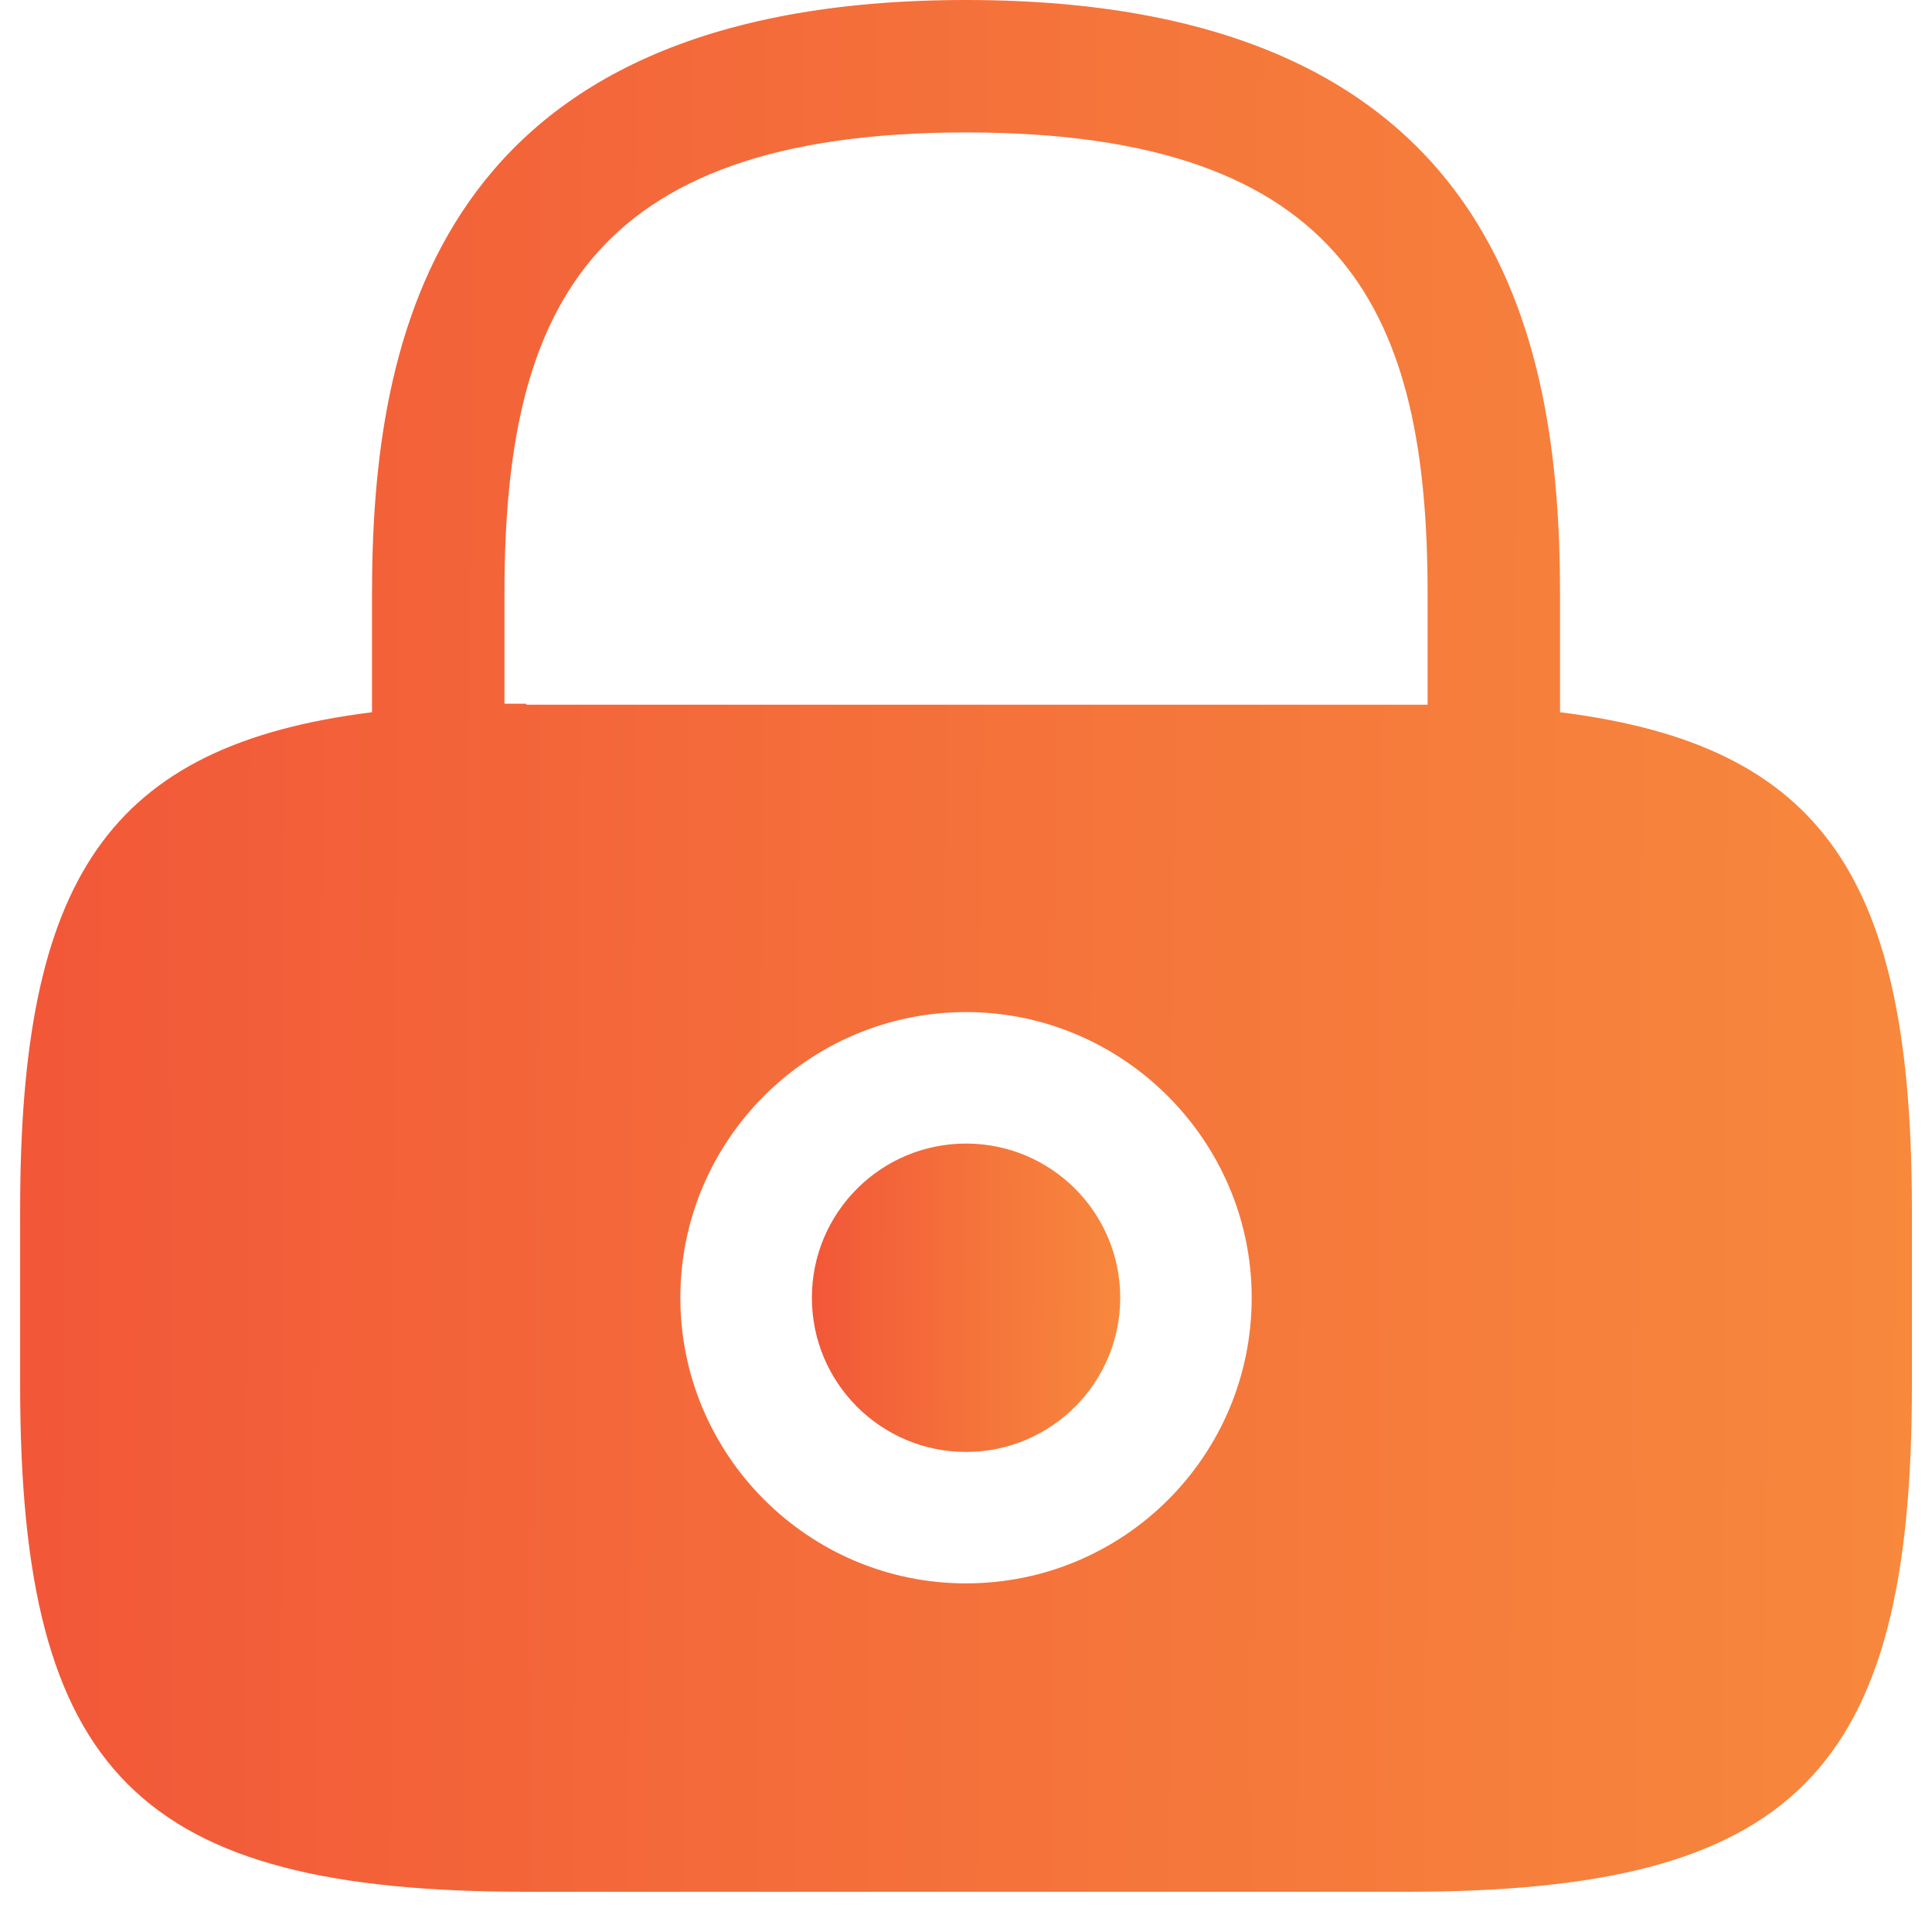 <svg width="40" height="40" viewBox="0 0 40 40" fill="none" xmlns="http://www.w3.org/2000/svg">
<path d="M20.001 30.061C21.764 30.061 23.193 28.631 23.193 26.868C23.193 25.105 21.764 23.676 20.001 23.676C18.238 23.676 16.809 25.105 16.809 26.868C16.809 28.631 18.238 30.061 20.001 30.061Z" fill="url(#paint0_linear_2992_47416)"/>
<path d="M32.299 14.746V12.298C32.299 7.011 31.026 0 20 0C8.975 0 7.702 7.011 7.702 12.298V14.746C2.219 15.432 0.417 18.212 0.417 25.047V28.69C0.417 36.719 2.865 39.167 10.894 39.167H29.107C37.136 39.167 39.584 36.719 39.584 28.69V25.047C39.584 18.212 37.782 15.432 32.299 14.746ZM20 32.782C16.73 32.782 14.086 30.119 14.086 26.868C14.086 23.598 16.75 20.954 20 20.954C23.251 20.954 25.915 23.617 25.915 26.868C25.915 30.139 23.271 32.782 20 32.782ZM10.894 14.57C10.737 14.57 10.6 14.57 10.444 14.57V12.298C10.444 6.56 12.069 2.742 20 2.742C27.932 2.742 29.557 6.56 29.557 12.298V14.59C29.4 14.59 29.263 14.59 29.107 14.59H10.894V14.57Z" fill="url(#paint1_linear_2992_47416)"/>
<defs>
<linearGradient id="paint0_linear_2992_47416" x1="14.048" y1="27.069" x2="27.803" y2="27.137" gradientUnits="userSpaceOnUse">
<stop stop-color="#EF4136"/>
<stop offset="0.468" stop-color="#F5753B"/>
<stop offset="1" stop-color="#FAA83F"/>
</linearGradient>
<linearGradient id="paint1_linear_2992_47416" x1="-16.519" y1="20.816" x2="67.871" y2="21.233" gradientUnits="userSpaceOnUse">
<stop stop-color="#EF4136"/>
<stop offset="0.468" stop-color="#F5753B"/>
<stop offset="1" stop-color="#FAA83F"/>
</linearGradient>
</defs>
</svg>
